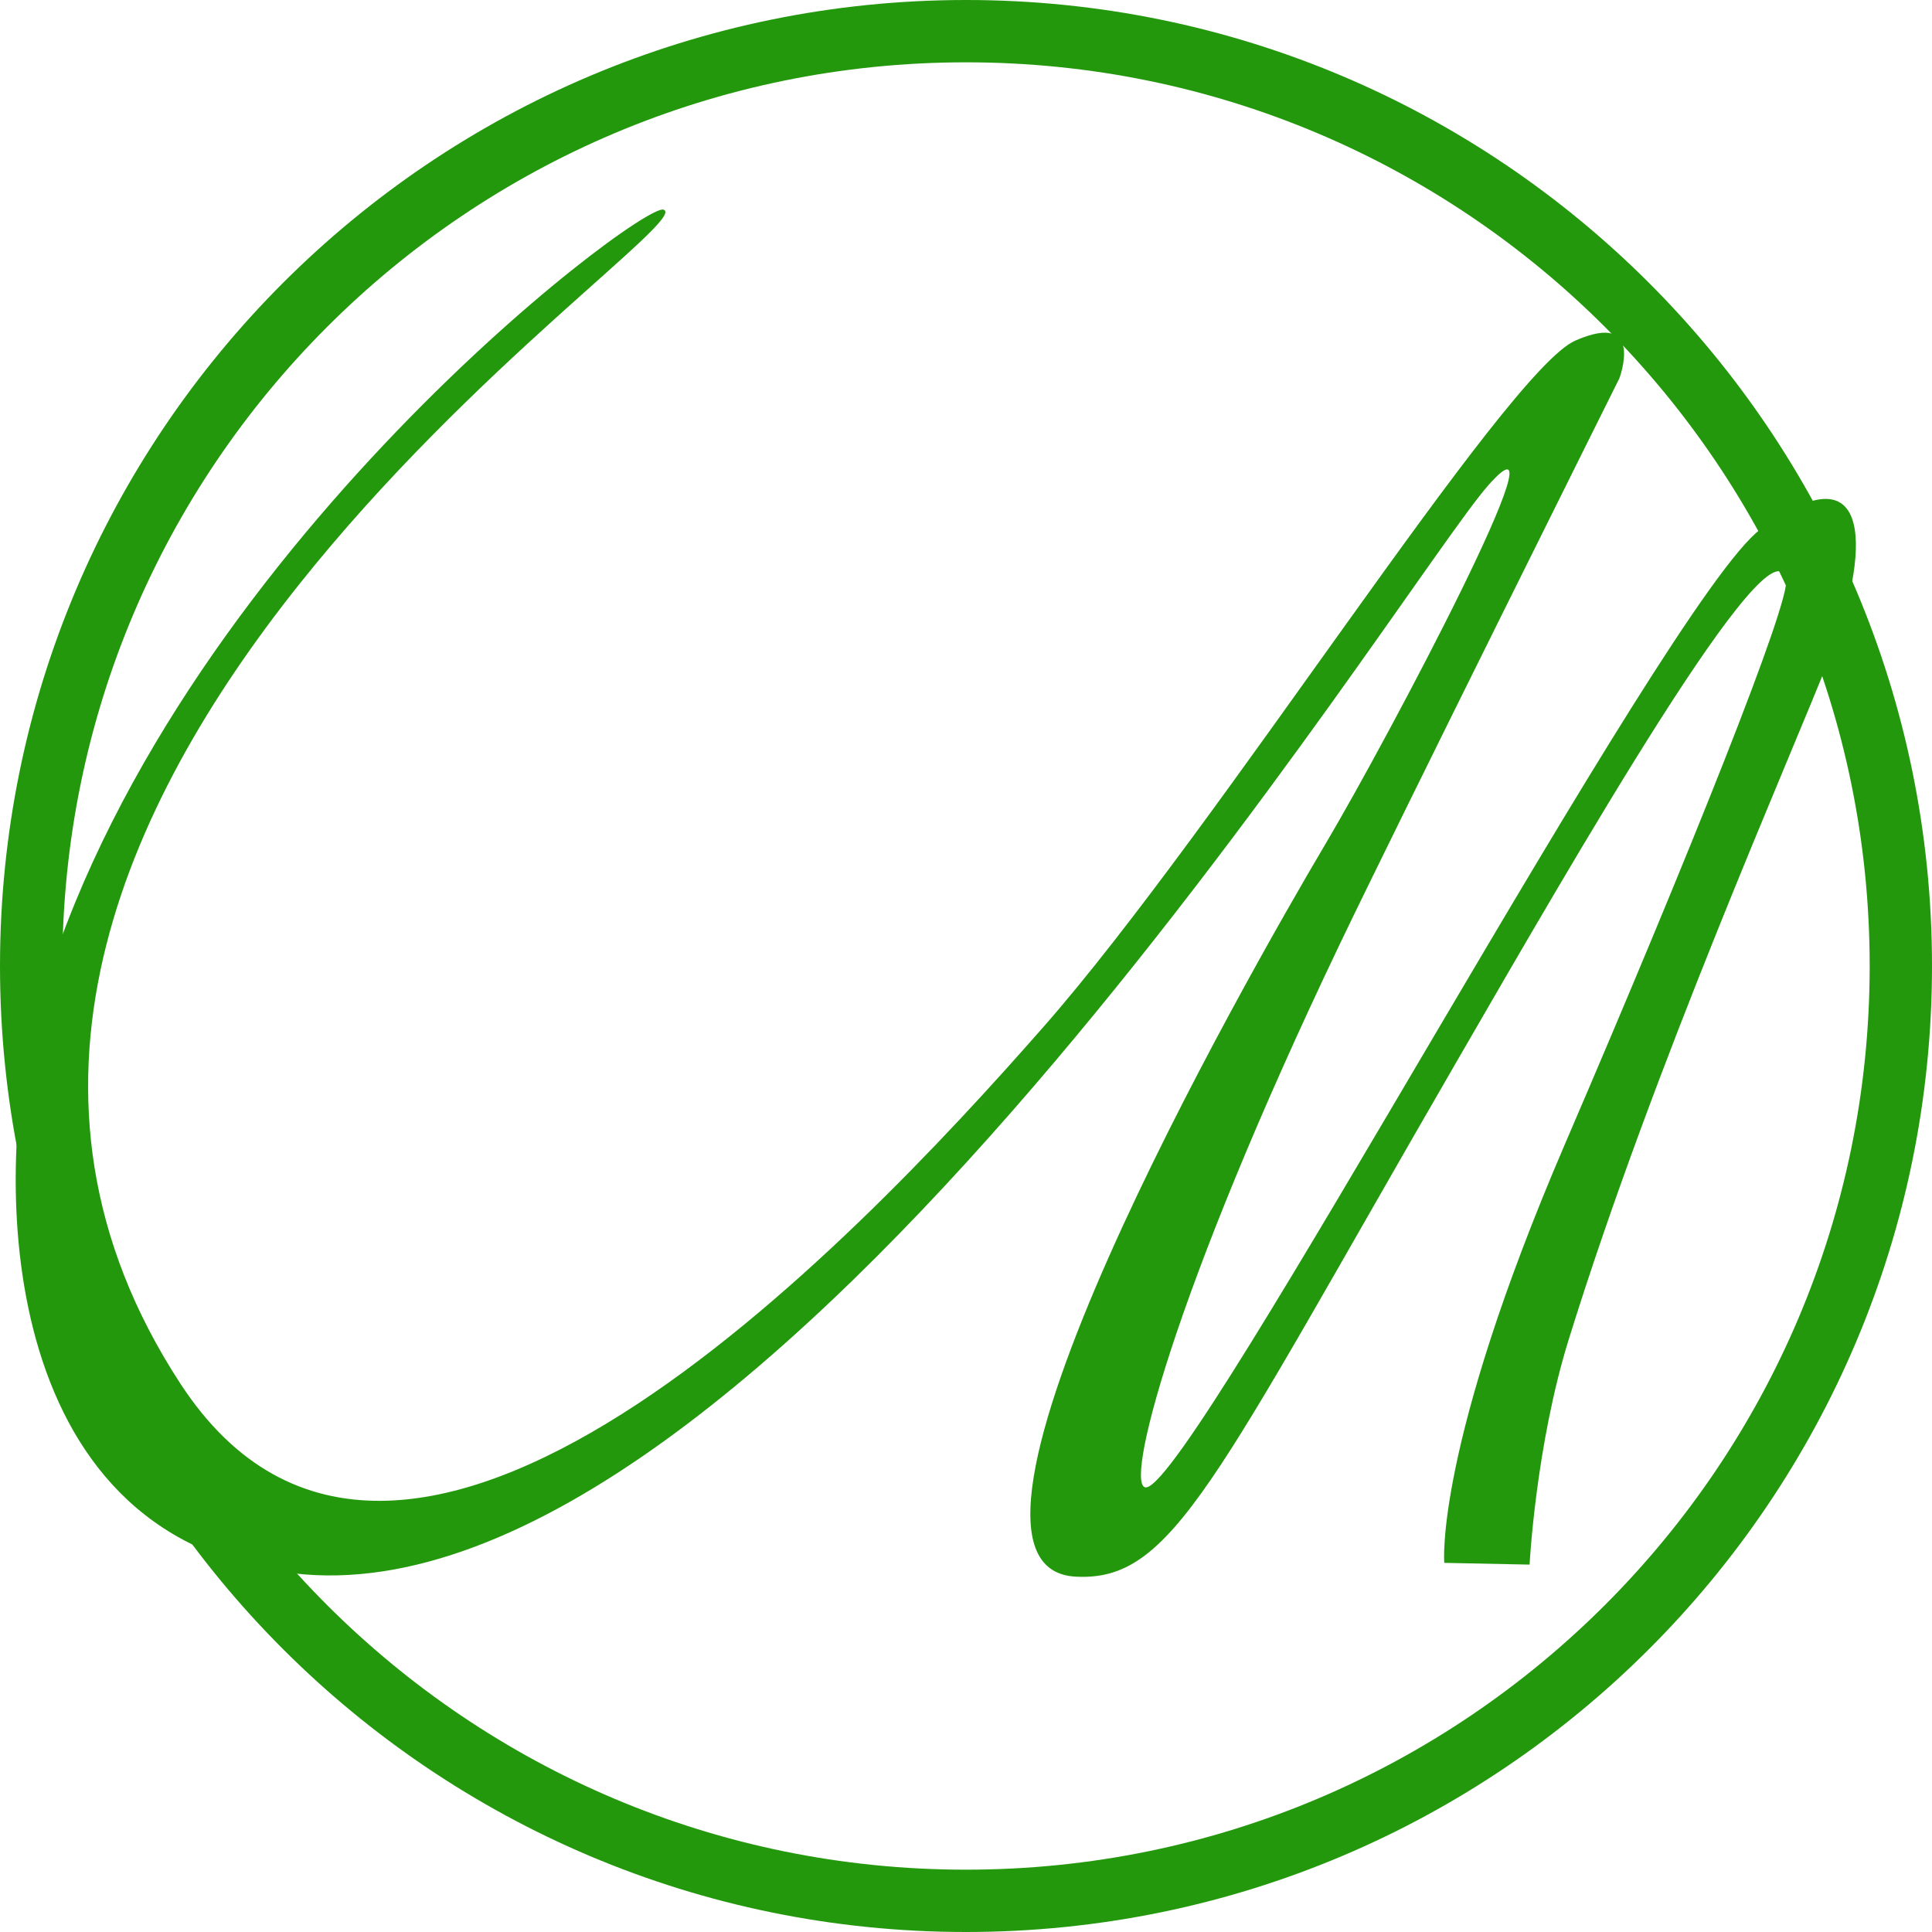 <svg width="31" height="31" viewBox="0 0 31 31" fill="none" xmlns="http://www.w3.org/2000/svg">
<path d="M15.5 0.5C23.784 0.5 30.5 7.216 30.5 15.5C30.5 23.784 23.784 30.5 15.5 30.5C7.216 30.5 0.5 23.784 0.5 15.5C0.5 7.216 7.216 0.5 15.5 0.5Z" stroke="#24980D"/>
<path d="M28.249 8.492C26.738 9.608 19.198 23.723 18.398 23.865C18.018 23.933 18.785 20.823 21.491 15.163C22.435 13.189 25.983 6.072 25.983 6.072C25.983 6.072 26.401 4.973 25.277 5.465C24.154 5.956 19.54 13.29 16.75 16.469C13.65 20.003 6.421 27.603 2.895 22.202C-3.176 12.906 11.43 3.617 10.646 3.364C10.278 3.245 2.415 9.165 0.529 16.505C-0.056 18.77 -0.139 24.662 4.705 25.244C12.194 26.145 22.48 9.36 23.888 7.778C25.199 6.307 22.278 11.838 21.273 13.533C19.988 15.7 14.607 25.151 17.256 25.298C18.818 25.384 19.456 23.804 23.361 17.054C25.265 13.764 28.431 8.246 28.659 9.296C28.735 9.646 27.112 13.703 25.11 18.358C23.012 23.24 23.174 25.077 23.174 25.077L24.543 25.105C24.543 25.105 24.642 23.189 25.174 21.483C26.543 17.077 28.727 12.159 29.36 10.544C29.993 8.929 30.112 7.117 28.249 8.492Z" fill="#24980D"/>
</svg>
